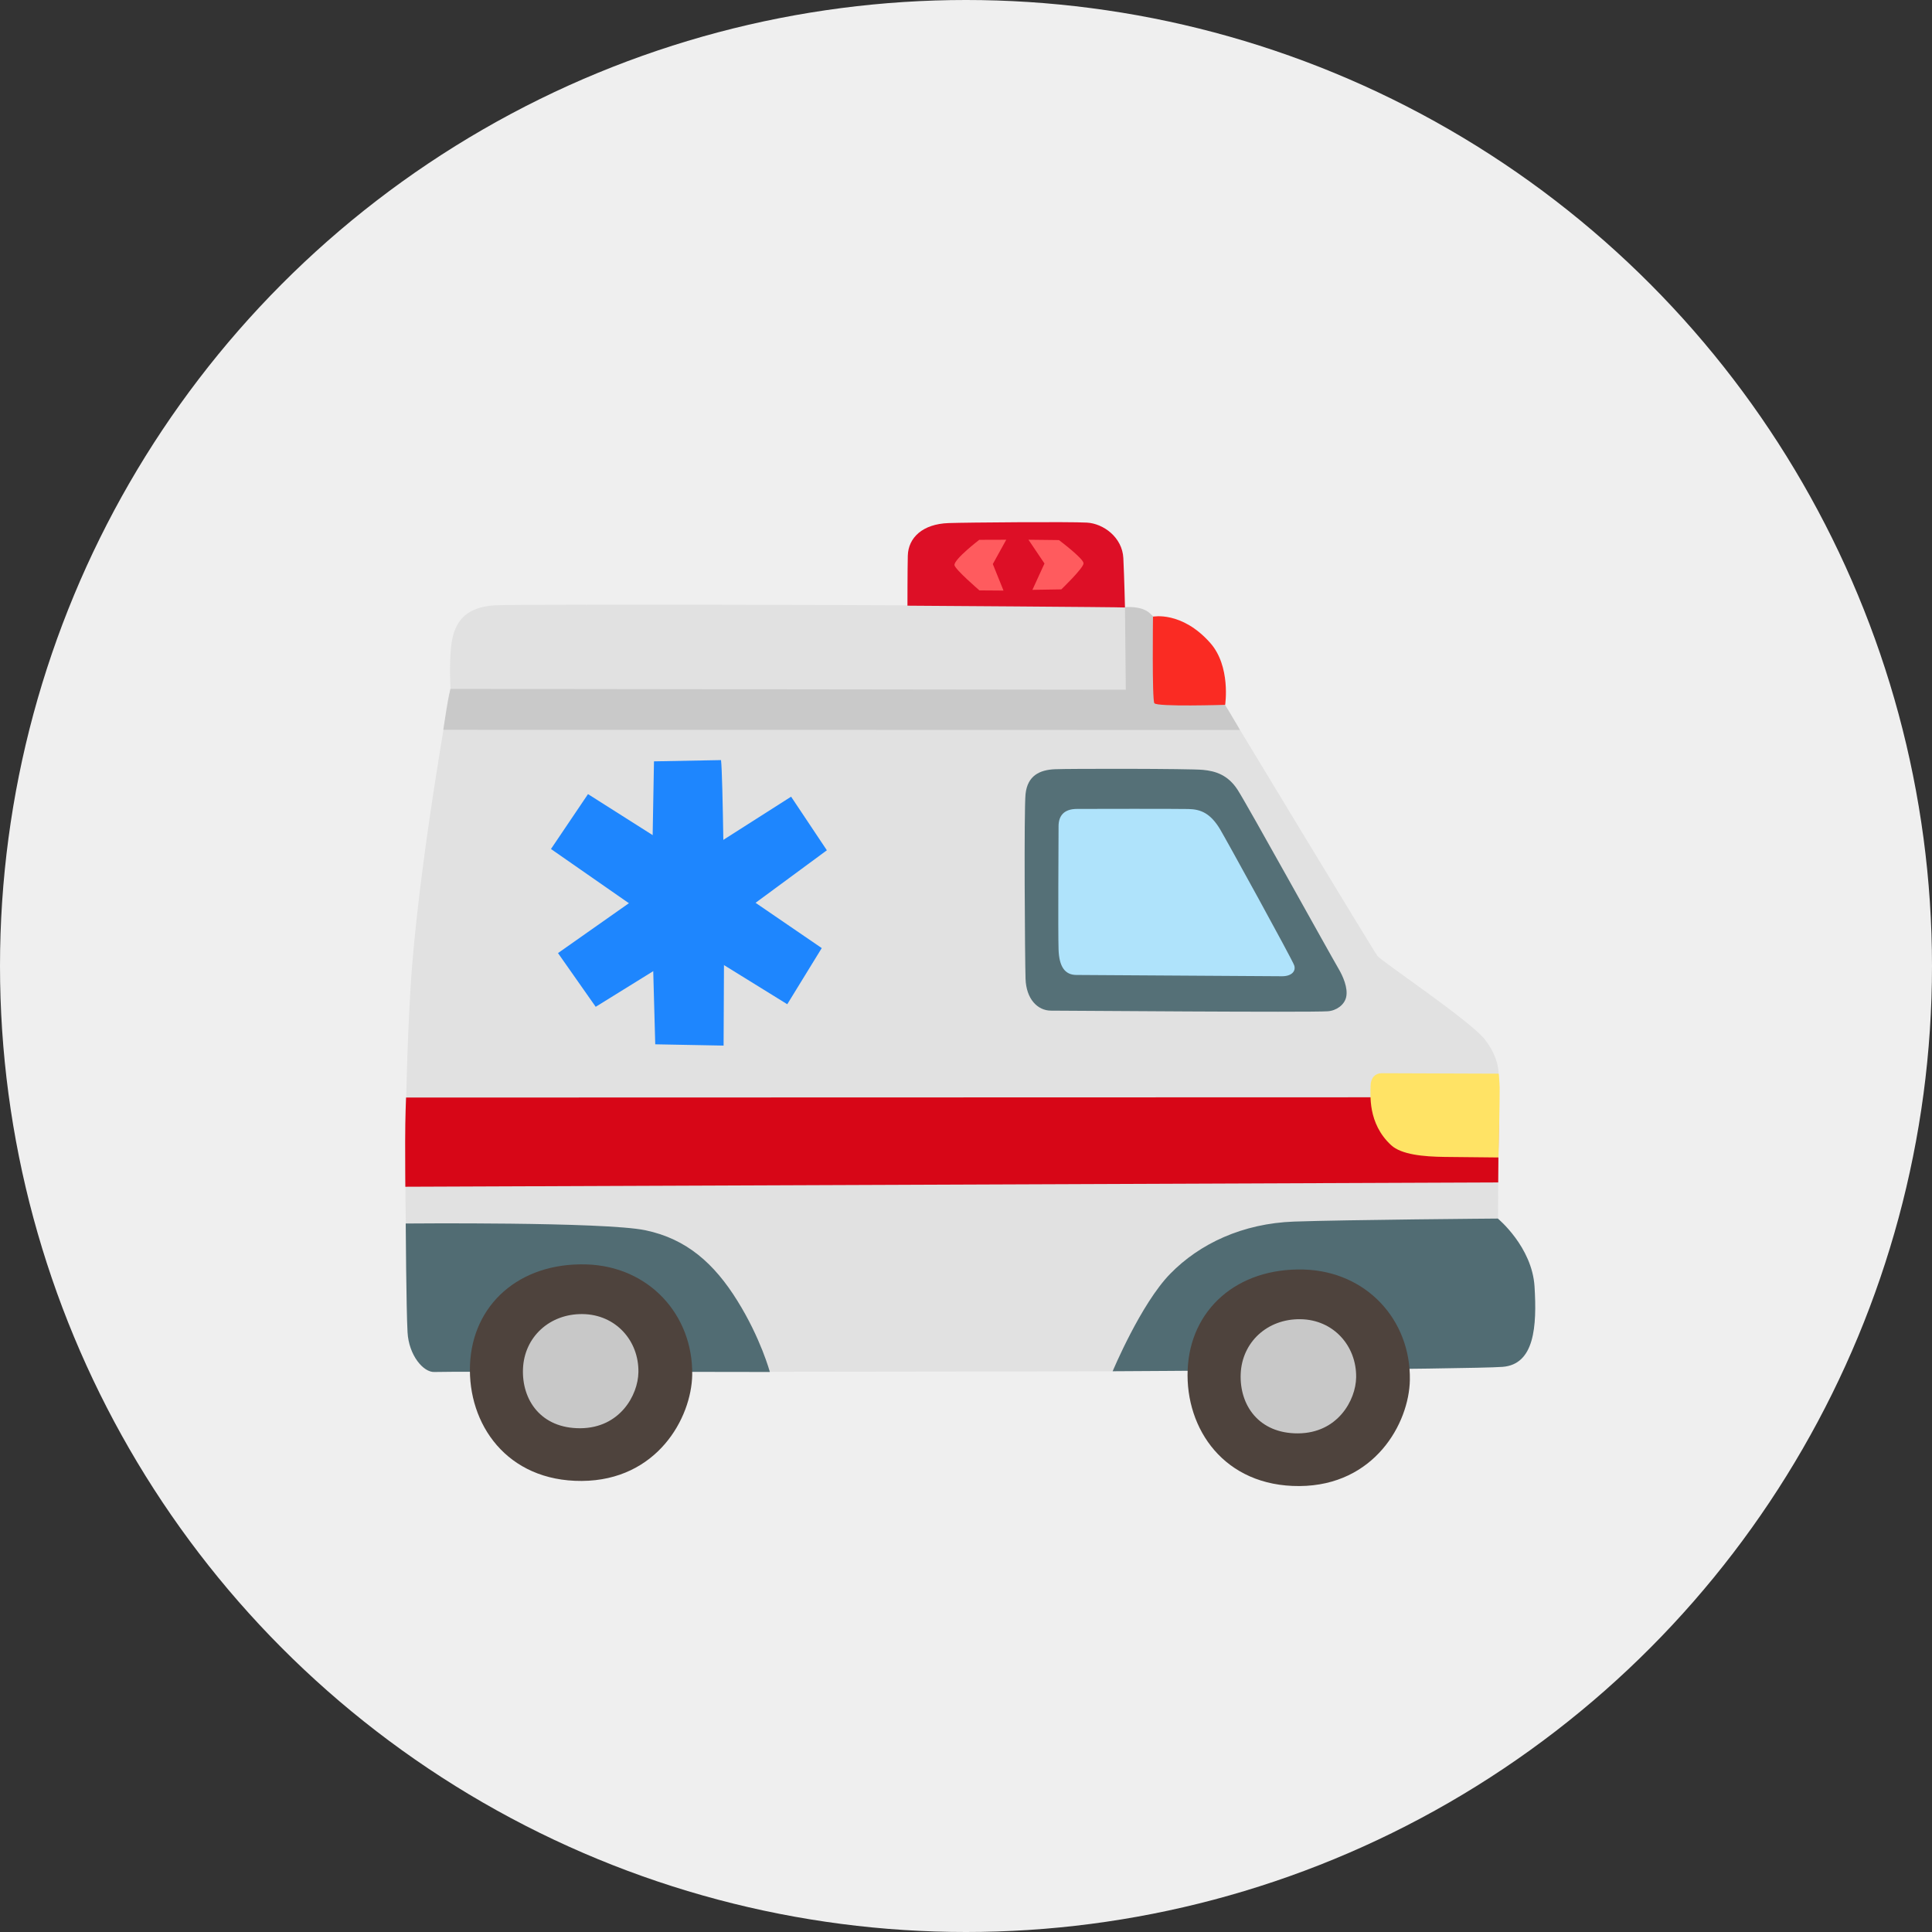 <svg width="66" height="66" viewBox="0 0 66 66" fill="none" xmlns="http://www.w3.org/2000/svg">
<rect x="0" y="0" width="66" height="66" fill="#333333" stroke="none"/>
<circle cx="33" cy="33" r="33" fill="#EFEFEF"/>
<path d="M38.016 46.847L26.291 46.862L13.863 41.8C13.863 41.8 13.781 37.866 14.022 33.794C14.263 29.722 15.391 23.531 15.391 23.531C15.391 23.531 15.322 22.4 15.46 21.788C15.591 21.206 15.941 20.734 16.913 20.678C17.803 20.625 37.888 20.678 38.434 20.747C38.981 20.816 42.278 24.8 42.278 24.8C42.278 24.8 46.928 32.494 47.063 32.666C47.2 32.837 50.238 34.884 50.722 35.506C51.228 36.156 51.194 36.688 51.194 36.688L51.175 41.947L38.016 46.847Z" fill="#E1E1E1"/>
<path d="M13.86 41.797C13.86 41.797 20.647 41.734 22.05 42.028C23.453 42.322 24.397 43.159 25.191 44.438C25.988 45.716 26.3 46.869 26.3 46.869C26.3 46.869 15.219 46.847 14.844 46.869C14.469 46.891 13.963 46.303 13.922 45.506C13.878 44.709 13.86 41.797 13.86 41.797ZM38.01 46.844C38.01 46.844 38.972 44.541 39.978 43.513C40.984 42.484 42.45 41.794 44.209 41.731C45.969 41.669 51.169 41.628 51.169 41.628C51.169 41.628 52.338 42.591 52.422 43.95C52.506 45.312 52.422 46.609 51.331 46.694C50.241 46.778 38.01 46.844 38.01 46.844Z" fill="#516C73"/>
<path d="M48.163 47.141C48.138 48.619 46.959 50.75 44.391 50.766C41.822 50.781 40.491 48.816 40.572 46.8C40.653 44.75 42.247 43.306 44.538 43.369C46.684 43.431 48.197 45.094 48.163 47.141Z" fill="#4E433D"/>
<path d="M46.328 47.053C46.316 47.834 45.697 48.956 44.347 48.966C42.997 48.975 42.341 47.997 42.384 46.934C42.428 45.853 43.291 45.05 44.425 45.066C45.55 45.081 46.344 45.975 46.328 47.053Z" fill="#C8C8C8"/>
<path d="M23.647 46.966C23.622 48.444 22.444 50.575 19.875 50.591C17.306 50.606 15.975 48.641 16.056 46.625C16.138 44.575 17.731 43.131 20.022 43.194C22.166 43.253 23.678 44.916 23.647 46.966Z" fill="#4E433D"/>
<path d="M21.809 46.878C21.797 47.659 21.178 48.781 19.828 48.791C18.478 48.8 17.822 47.822 17.866 46.759C17.91 45.678 18.772 44.875 19.906 44.891C21.031 44.906 21.828 45.797 21.809 46.878Z" fill="#C8C8C8"/>
<path d="M51.181 40.394L13.847 40.541C13.847 40.541 13.841 39.878 13.841 39.003C13.841 38.141 13.872 37.494 13.872 37.494L51.206 37.484L51.181 40.394Z" fill="#D70617"/>
<path d="M51.2 36.678C51.2 36.678 47.397 36.663 47.191 36.663C46.984 36.663 46.822 36.822 46.822 37.094C46.822 37.366 46.709 38.372 47.525 39.122C47.875 39.444 48.631 39.513 49.347 39.522C50.419 39.534 51.103 39.541 51.191 39.541C51.191 39.541 51.238 37.413 51.231 37.153C51.219 36.85 51.2 36.678 51.2 36.678Z" fill="#FFE365"/>
<path d="M42.359 24.938L15.144 24.931L15.253 24.225C15.316 23.822 15.387 23.534 15.387 23.534L38.459 23.562L38.431 20.744C38.431 20.744 38.991 20.678 39.284 20.953C39.7 21.344 40.447 22.128 41.169 23.075C41.734 23.816 42.359 24.938 42.359 24.938Z" fill="#C9C9C9"/>
<path d="M41.337 21.956C42.056 22.759 41.853 24.078 41.853 24.078C41.853 24.078 39.516 24.153 39.434 24.022C39.353 23.894 39.388 21.066 39.388 21.066C39.388 21.066 40.366 20.866 41.337 21.956Z" fill="#FA2B23"/>
<path d="M38.431 20.753C38.303 20.738 31 20.691 31 20.691C31 20.691 31 19.438 31.012 18.984C31.028 18.369 31.515 17.9 32.403 17.869C33.025 17.847 36.562 17.819 37.128 17.853C37.694 17.884 38.34 18.356 38.375 19.066C38.409 19.775 38.431 20.753 38.431 20.753Z" fill="#DD0F26"/>
<path d="M35.681 19.25L35.269 20.15L36.256 20.134C36.256 20.134 37.016 19.406 37.016 19.244C37.016 19.081 36.175 18.45 36.175 18.45L35.134 18.438L35.681 19.25ZM33.916 19.269L34.281 20.175L33.459 20.169C33.459 20.169 32.616 19.444 32.606 19.303C32.594 19.1 33.453 18.441 33.453 18.441L34.375 18.438L33.916 19.269Z" fill="#FF5B5E"/>
<path d="M24.631 25.966C24.697 26.491 24.741 31.05 24.741 31.05L24.719 35.719L22.384 35.675L22.253 30.897L22.341 26.009L24.631 25.966Z" fill="#1E86FE"/>
<path d="M28.072 32.388L24.147 29.703L20.087 27.128L18.822 29.003L22.837 31.797L26.894 34.306L28.072 32.388Z" fill="#1E86FE"/>
<path d="M27.025 27.216L28.247 29.047L24.366 31.906L20.35 34.394L19.062 32.559L23.122 29.703L27.025 27.216Z" fill="#1E86FE"/>
<path d="M41.097 26.3C41.531 26.341 41.947 26.475 42.275 26.975C42.603 27.478 45.437 32.603 45.722 33.084C45.875 33.344 46.056 33.747 45.987 34.062C45.928 34.328 45.653 34.528 45.353 34.547C44.7 34.591 36.366 34.525 35.906 34.525C35.447 34.525 35.056 34.131 35.034 33.434C35.012 32.737 34.978 27.672 35.034 27.128C35.1 26.497 35.516 26.3 36.037 26.278C36.519 26.256 40.641 26.256 41.097 26.3Z" fill="#557077"/>
<path d="M40.594 27.637C41.022 27.644 41.353 27.784 41.681 28.331C41.872 28.65 44.147 32.781 44.212 32.978C44.278 33.175 44.125 33.35 43.797 33.35C43.469 33.35 37.166 33.306 36.772 33.306C36.378 33.306 36.181 33.022 36.162 32.434C36.141 31.844 36.162 28.572 36.162 28.225C36.162 27.878 36.337 27.634 36.794 27.634C37.25 27.631 40.2 27.628 40.594 27.637Z" fill="#AFE3FB"/>
</svg>

